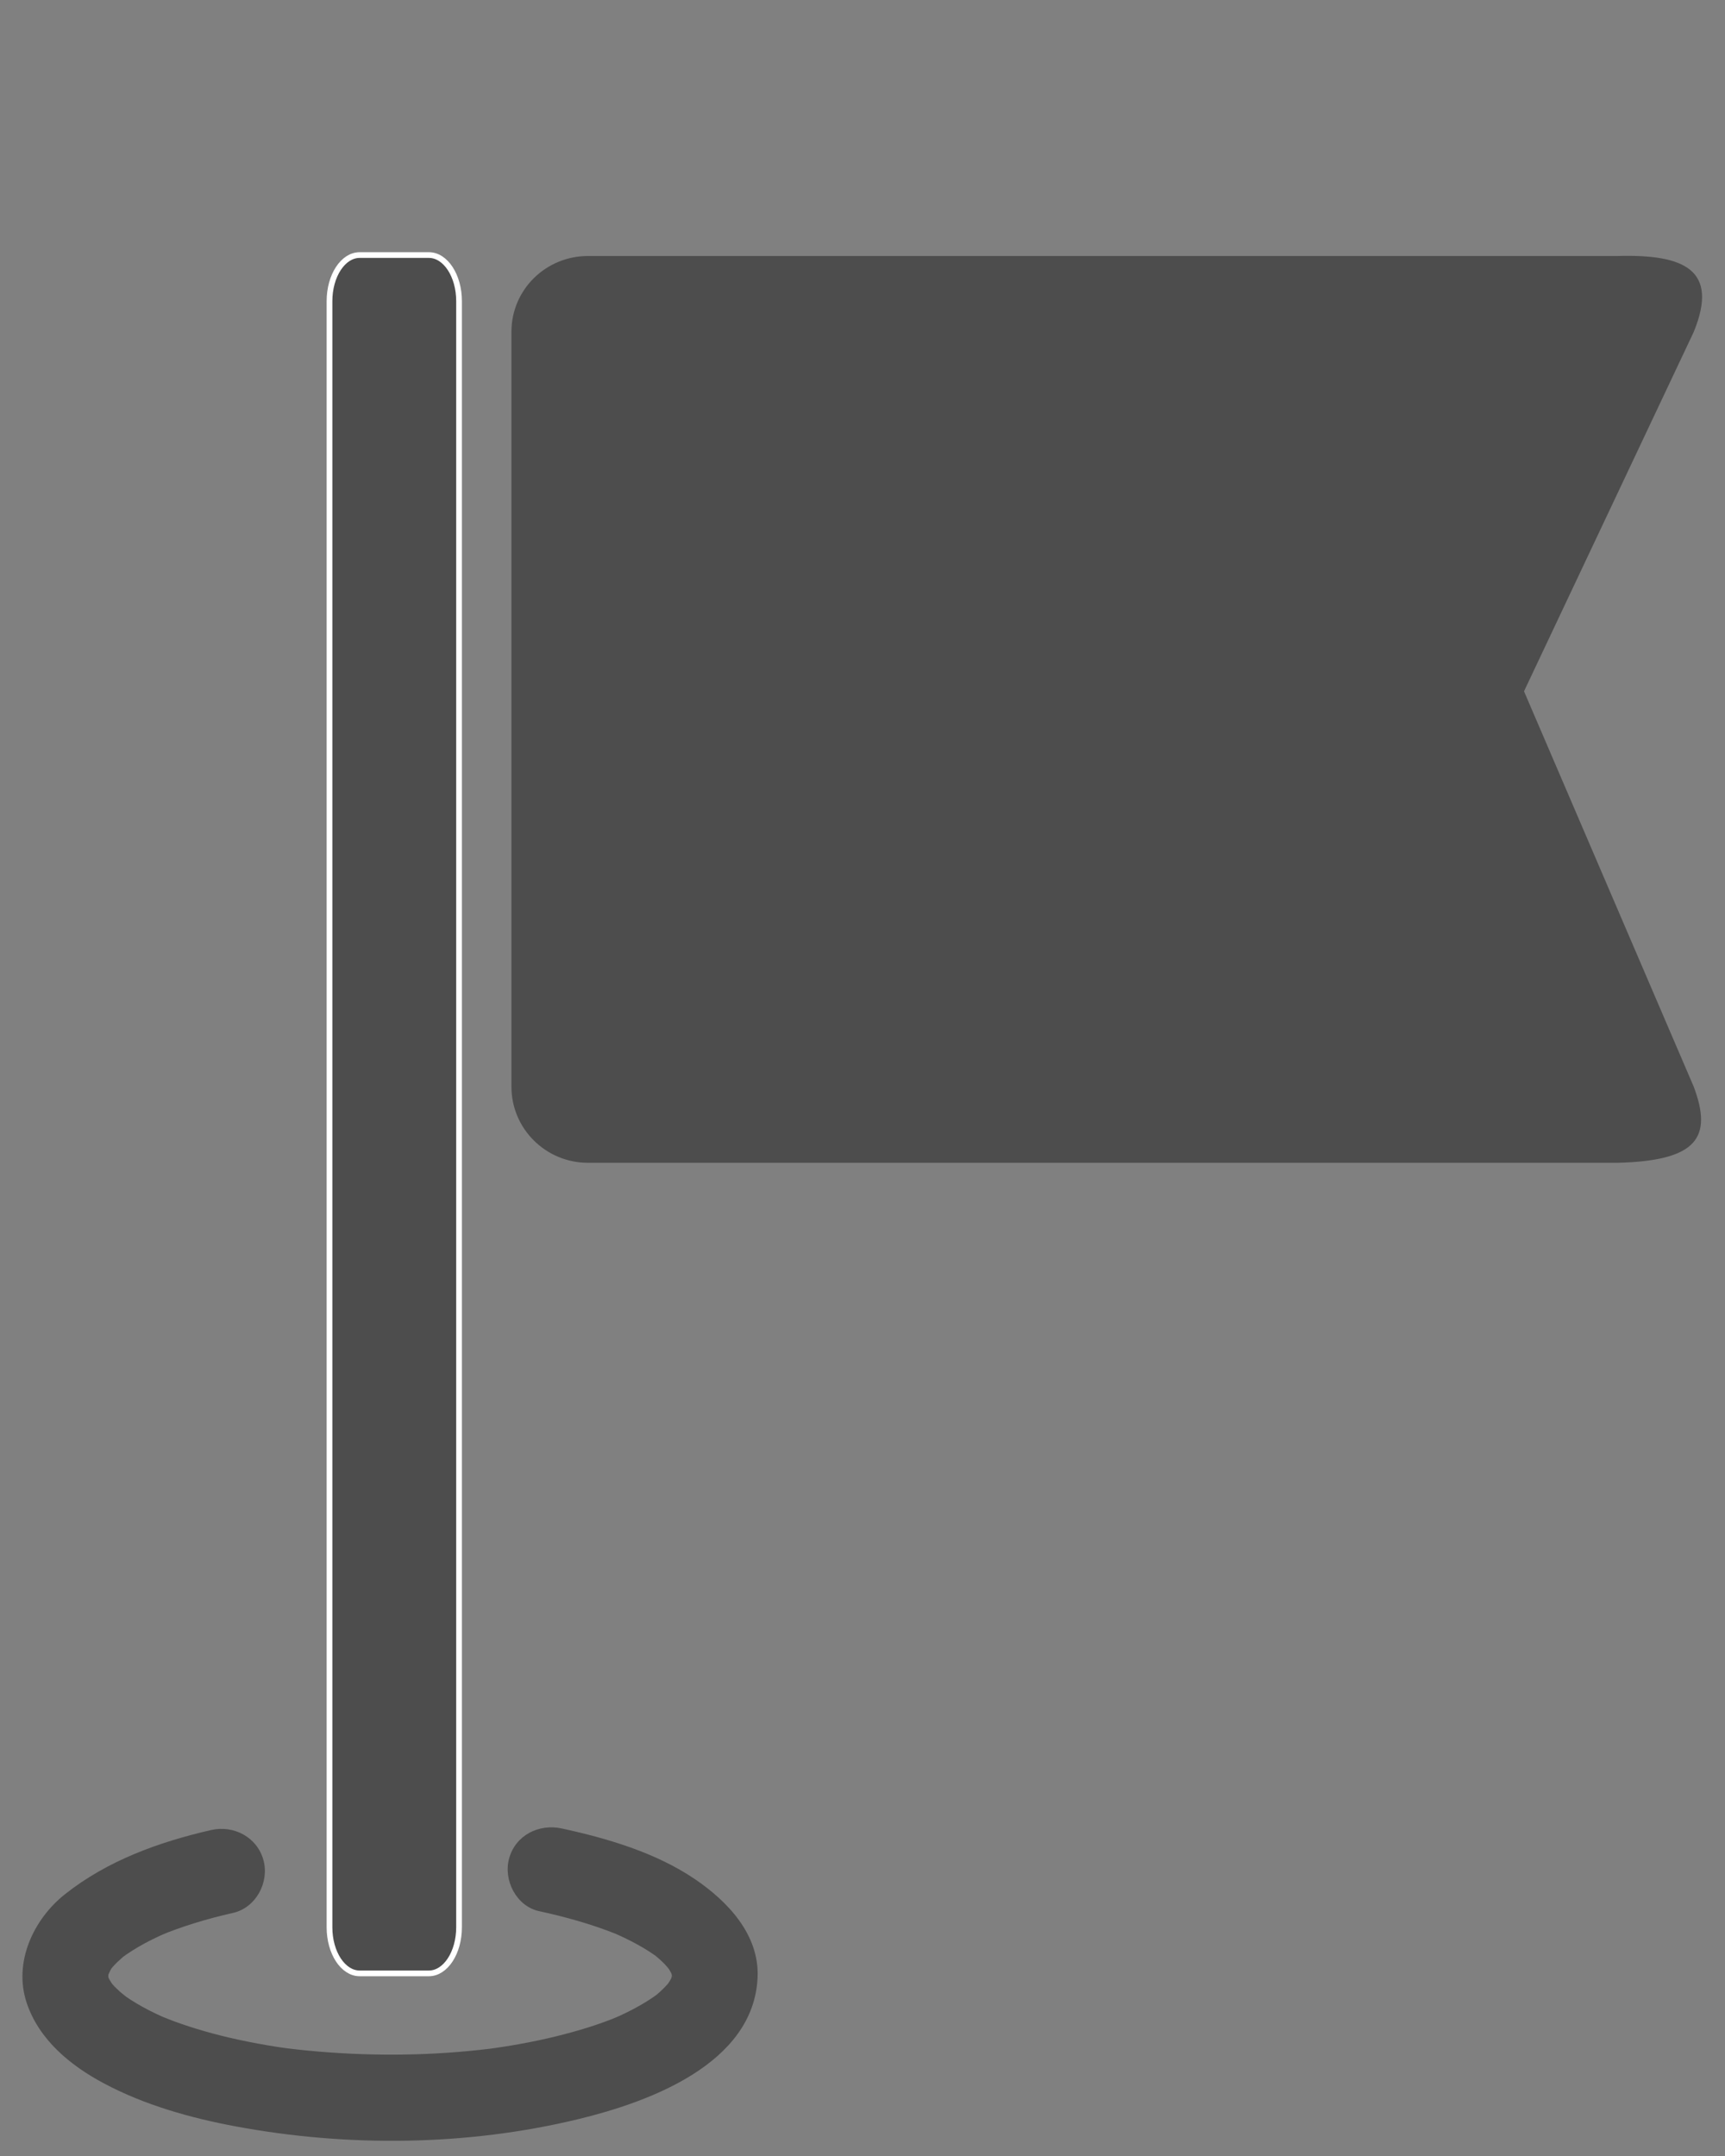 <?xml version="1.0" encoding="UTF-8" standalone="no"?>
<svg
   xmlns:dc="http://purl.org/dc/elements/1.1/"
   xmlns:cc="http://creativecommons.org/ns#"
   xmlns:rdf="http://www.w3.org/1999/02/22-rdf-syntax-ns#"
   xmlns:svg="http://www.w3.org/2000/svg"
   xmlns="http://www.w3.org/2000/svg"
   xmlns:sodipodi="http://sodipodi.sourceforge.net/DTD/sodipodi-0.dtd"
   xmlns:inkscape="http://www.inkscape.org/namespaces/inkscape"
   version="1.1"
   x="0px"
   y="0px"
   viewBox="-16 -6.667 1024 1280"
   enable-background="new -16 -6.667 1024 1024"
   xml:space="preserve"
   id="svg2"
   inkscape:version="0.92.5 (2060ec1f9f, 2020-04-08)"
   sodipodi:docname="10.svg"><rect x="-16" y="-6.667" width="1024" height="1280" fill="#808080" stroke="none"/><defs
     id="defs166" /><sodipodi:namedview
     pagecolor="#ffffff"
     bordercolor="#666666"
     borderopacity="1"
     objecttolerance="10"
     gridtolerance="10"
     guidetolerance="10"
     inkscape:pageopacity="0"
     inkscape:pageshadow="2"
     inkscape:window-width="1680"
     inkscape:window-height="974"
     id="namedview164"
     showgrid="false"
     inkscape:zoom="0.184375"
     inkscape:cx="93.991292"
     inkscape:cy="-21.960271"
     inkscape:window-x="0"
     inkscape:window-y="0"
     inkscape:window-maximized="1"
     inkscape:current-layer="svg2" /><path
     display="none"
     d="M497.434,13.739c-183.13,0-331.583,148.452-331.583,331.572c0,183.121,211.313,514.005,331.583,655.859  c120.004-141.875,331.57-472.738,331.57-655.859C829.004,162.191,680.554,13.739,497.434,13.739z M497.434,531.116  c-103.103,0-186.678-83.574-186.678-186.676c0-103.103,83.575-186.677,186.678-186.677c103.092,0,186.676,83.574,186.676,186.677  C684.109,447.542,600.525,531.116,497.434,531.116z"
     id="path4" /><path
     display="none"
     d="M497.432,32.47c-159.948,0-289.608,129.659-289.608,289.6c0,159.939,184.564,448.937,289.608,572.835  C602.246,770.988,787.03,482.009,787.03,322.069C787.03,162.129,657.372,32.47,497.432,32.47z M497.432,484.354  c-90.05,0-163.046-72.996-163.046-163.046c0-90.051,72.996-163.046,163.046-163.046c90.043,0,163.047,72.995,163.047,163.046  C660.479,411.359,587.475,484.354,497.432,484.354z"
     id="path6" /><g
     display="none"
     id="g8"><g
       display="inline"
       id="g10"><path
         d="M649.73,806.5c12.062,5.599,23.674,12.051,34.5,19.789c1.691,1.21,6.279,4.833-1.251-1.004    c1.171,0.908,2.315,1.852,3.458,2.795c2.218,1.83,4.349,3.764,6.44,5.735c3.942,3.715,7.563,7.757,10.896,12.022    c-1.592-2.046-3.184-4.093-4.775-6.14c4.025,5.303,7.466,10.934,10.137,17.038c-1.033-2.476-2.066-4.951-3.1-7.426    c2.263,5.427,3.822,11.014,4.587,16.846c-0.344-2.66-0.687-5.32-1.029-7.98c0.543,4.902,0.521,9.776-0.103,14.669    c0.355-2.568,0.711-5.137,1.066-7.705c-0.655,4.597-1.812,9.055-3.423,13.408c-2.065,5.582,3.056-7.01,1.259-2.989    c-0.489,1.094-1.027,2.165-1.571,3.233c-1.255,2.464-2.693,4.83-4.203,7.145c-0.689,1.059-1.421,2.089-2.157,3.115    c-2.623,3.656,5.631-7.168,1.708-2.266c-1.875,2.344-3.893,4.571-5.964,6.742c-4.179,4.381-8.761,8.366-13.512,12.111    c2.047-1.592,4.093-3.184,6.14-4.776c-14.735,11.439-31.298,20.221-48.469,27.401c2.475-1.033,4.95-2.066,7.426-3.1    c-30.599,12.62-63.078,20.149-95.842,24.399c2.66-0.343,5.32-0.686,7.98-1.028c-42.949,5.413-86.63,5.22-129.52-0.66    c2.568,0.355,5.136,0.711,7.705,1.066c-17.307-2.438-34.452-5.824-51.333-10.361c-7.594-2.041-15.108-4.37-22.544-6.923    c-3.565-1.224-7.099-2.534-10.617-3.888c-1.72-0.662-3.428-1.352-5.135-2.046c9.909,4.03,1.819,0.747-0.398-0.232    c-12.541-5.54-24.639-12.144-35.882-20.002c-1.249-0.872-2.476-1.775-3.7-2.683c4.596,3.527,5.738,4.396,3.426,2.604    c-0.582-0.456-1.161-0.916-1.736-1.38c-2.527-2.023-4.96-4.16-7.334-6.359c-4.203-3.895-8.082-8.132-11.614-12.642    c1.592,2.047,3.184,4.093,4.776,6.14c-4.141-5.401-7.681-11.178-10.38-17.433c1.033,2.476,2.066,4.95,3.099,7.426    c-2.125-5.108-3.626-10.388-4.408-15.868c0.343,2.66,0.686,5.32,1.029,7.98c-0.673-5.276-0.644-10.536,0.047-15.813    c-0.355,2.568-0.711,5.137-1.066,7.705c0.701-4.636,1.893-9.108,3.54-13.497c1.781-4.744-3.211,7.329-1.086,2.692    c0.505-1.102,1.066-2.177,1.625-3.25c1.147-2.2,2.456-4.313,3.806-6.392c0.693-1.067,1.434-2.103,2.174-3.138    c3.084-4.315-4.834,6.158-1.477,1.981c1.684-2.095,3.494-4.085,5.336-6.041c4.257-4.521,8.961-8.607,13.826-12.458    c-2.046,1.592-4.093,3.185-6.139,4.776c11.652-9.034,24.415-16.392,37.727-22.687c14.796-6.997,18.395-27.923,10.688-41.069    c-8.811-15.03-26.3-17.672-41.069-10.688c-27.002,12.769-51.182,30.238-69.305,54.115c-7.418,9.773-12.923,21.167-16.154,33.004    c-3.619,13.257-3.242,25.795-1.337,39.158c2.803,19.657,14.619,37.631,27.634,52.062c14.061,15.59,32.45,27.853,50.977,37.494    c48.756,25.37,104.177,36.381,158.606,40.105c57.182,3.914,116.596-1.41,171.525-18.154    c44.822-13.663,88.925-35.621,117.182-74.132c11.374-15.503,17.783-35.457,17.59-54.672c-0.28-27.855-14.501-53.077-33.92-72.25    c-16.063-15.859-35.979-28.131-56.363-37.591c-7.478-3.471-14.54-5.201-22.765-2.997c-7.654,2.051-14.256,7.118-18.216,13.978    C631.122,778.731,634.882,799.608,649.73,806.5L649.73,806.5z"
         id="path12" /></g></g><path
     display="none"
     d="M497.428,12.434c-132.386,0-239.827,107.318-239.827,239.703c0,113.041,78.399,207.8,183.399,233.076  v447.771l57.512,69.491L554,932.983v-447.71c105-25.179,183.455-120.006,183.455-233.136  C737.455,119.752,629.813,12.434,497.428,12.434z M496,905.256c0,7.669-6.315,13.888-13.983,13.888c-3.83,0-7.365-1.557-9.885-4.066  c-2.51-2.52-4.132-5.992-4.132-9.821V490.054c9,1.111,18,1.716,28,1.776V905.256z"
     id="path14" /><g
     display="none"
     id="g16"><g
       display="inline"
       id="g18"><path
         fill="#000000"
         d="M553.035,134.043c-8.298-3.375,0.823,0.515,2.906,1.602c2.91,1.518,5.721,3.222,8.479,4.999    c1.455,0.938,2.878,1.926,4.293,2.925c0.577,0.411,1.15,0.827,1.722,1.247c3.413,2.495-4.499-3.492-1.133-0.862    c2.958,2.311,5.794,4.774,8.563,7.305c5.629,5.143,10.812,10.76,15.653,16.644c0.528,0.646,1.052,1.297,1.57,1.952    c-4.342-5.44-1.397-1.787-0.503-0.593c1.282,1.71,2.512,3.458,3.728,5.215c2.483,3.589,4.784,7.301,6.979,11.072    c2.023,3.476,3.877,7.048,5.64,10.662c0.995,2.041,1.922,4.114,2.83,6.194c-3.059-7.006,0.159,0.523,0.755,2.108    c3.334,8.864,5.738,18.058,7.384,27.378c0.165,0.958,0.319,1.917,0.466,2.878c0.812,5.185-0.616-5.398-0.006-0.157    c0.287,2.464,0.476,4.939,0.639,7.415c0.335,5.072,0.33,10.16,0.146,15.237c-0.096,2.608-0.3,5.21-0.529,7.809    c-0.1,1.054-0.209,2.106-0.33,3.158c-0.604,5.502,0.772-4.93-0.068,0.591c-0.833,5.471-2.044,10.877-3.441,16.229    c-3.1,11.871,3.846,24.372,15.765,27.646c11.718,3.219,24.552-3.916,27.646-15.764c11.796-45.173,5.384-92.358-17.417-133.018    c-17.896-31.914-45.767-59.421-79.853-73.283c-11.39-4.633-24.688,4.996-27.646,15.764    C533.729,119.287,541.698,129.433,553.035,134.043L553.035,134.043z"
         id="path20" /></g></g><g
     display="none"
     id="g22"><g
       display="inline"
       id="g24"><path
         d="M813.137,506.873c-0.031,16.244-1.129,32.448-3.313,48.545c0.444-3.21,0.889-6.421,1.333-9.631    c-4.17,29.863-12.101,59.059-23.636,86.919c1.233-2.95,2.466-5.899,3.699-8.849c-11.718,28-26.965,54.374-45.35,78.524    c1.938-2.543,3.875-5.086,5.813-7.628c-18.615,24.267-40.244,46.054-64.372,64.85c2.559-1.99,5.116-3.98,7.675-5.971    c-24.707,19.1-51.793,34.893-80.602,46.949c3.095-1.291,6.188-2.583,9.283-3.874c-28.71,11.888-58.837,19.942-89.643,24    c3.325-0.429,6.65-0.857,9.976-1.286c-31.331,4.002-63.066,3.882-94.365-0.364c3.21,0.444,6.421,0.889,9.631,1.333    c-29.863-4.17-59.059-12.101-86.919-23.636c2.95,1.233,5.899,2.467,8.849,3.699c-28.001-11.718-54.374-26.964-78.525-45.35    c2.542,1.938,5.085,3.875,7.628,5.813c-24.267-18.616-46.055-40.244-64.85-64.372c1.99,2.558,3.98,5.115,5.97,7.674    c-19.1-24.707-34.893-51.792-46.949-80.601c1.292,3.094,2.583,6.188,3.874,9.282c-11.887-28.709-19.943-58.836-24-89.643    c0.429,3.325,0.857,6.65,1.286,9.976c-4.002-31.331-3.882-63.066,0.364-94.365c-0.444,3.21-0.889,6.42-1.333,9.631    c4.17-29.863,12.1-59.059,23.636-86.918c-1.233,2.949-2.466,5.899-3.699,8.849c11.718-28.001,26.964-54.374,45.35-78.525    c-1.938,2.542-3.875,5.085-5.813,7.628c18.616-24.267,40.244-46.055,64.372-64.85c-2.558,1.99-5.116,3.98-7.674,5.97    c24.708-19.1,51.792-34.893,80.602-46.95c-3.094,1.292-6.188,2.583-9.283,3.874c28.709-11.887,58.836-19.943,89.643-24    c-3.325,0.429-6.651,0.857-9.976,1.286c31.331-4.002,63.066-3.882,94.366,0.364c-3.211-0.444-6.421-0.889-9.632-1.333    c29.864,4.17,59.06,12.101,86.919,23.636c-2.949-1.233-5.898-2.466-8.849-3.7c28.001,11.718,54.374,26.965,78.524,45.351    c-2.542-1.938-5.085-3.875-7.628-5.813c24.267,18.616,46.055,40.245,64.85,64.373c-1.99-2.559-3.979-5.116-5.97-7.675    c19.1,24.708,34.893,51.792,46.949,80.602c-1.291-3.094-2.583-6.188-3.874-9.283c11.887,28.709,19.942,58.836,24,89.643    c-0.429-3.326-0.857-6.651-1.286-9.976C812.13,476.256,813.107,491.546,813.137,506.873c0.04,20.429,16.679,37.643,37.238,37.779    c20.296,0.134,37.819-16.808,37.779-37.238c-0.194-98.984-38.218-194.377-105.365-266.935    c-31.405-33.936-69.859-62.473-111.344-82.861c-45.738-22.478-94.539-35.546-145.304-39.627    c-48.341-3.886-98.356,2.055-144.589,16.605c-23.828,7.499-47.14,17.408-69.17,29.175c-21.877,11.686-41.947,25.964-61.316,41.399    c-72.955,58.141-123.64,145.996-137.965,238.1c-8.015,51.535-6.689,103.356,5.122,154.27    c10.601,45.696,30.303,90.152,56.88,128.791c54.794,79.662,137.841,138.174,232.214,160.451    c97.162,22.936,201.36,7.596,287.613-42.714c83.475-48.688,146.184-128.513,175.479-220.371    c11.903-37.32,17.667-77.146,17.744-116.283c0.04-20.43-16.738-37.643-37.238-37.779    C830.559,469.5,813.177,486.443,813.137,506.873z"
         id="path26" /></g></g><path
     display="none"
     d="M281,507.832c0,22.368-18.132,40.501-40.5,40.501h-200C18.132,548.333,0,530.2,0,507.832v-0.998  c0-22.368,18.132-40.501,40.5-40.501h200c22.368,0,40.5,18.133,40.5,40.501V507.832z"
     id="path28" /><path
     display="none"
     d="M995,507.832c0,22.368-18.133,40.501-40.5,40.501h-200c-22.367,0-40.5-18.133-40.5-40.501v-0.998  c0-22.368,18.133-40.501,40.5-40.501h200c22.367,0,40.5,18.133,40.5,40.501V507.832z"
     id="path30" /><path
     display="none"
     d="M538,964.832c0,22.368-18.132,40.501-40.499,40.501h-1.002c-22.367,0-40.499-18.133-40.499-40.501V764.834  c0-22.368,18.132-40.501,40.499-40.501h1.002c22.367,0,40.499,18.133,40.499,40.501V964.832z"
     id="path32" /><path
     display="none"
     d="M538,250.833c0,22.367-18.132,40.5-40.499,40.5h-1.002c-22.367,0-40.499-18.132-40.499-40.5V50.833  c0-22.367,18.132-40.5,40.499-40.5h1.002c22.367,0,40.499,18.132,40.499,40.5V250.833z"
     id="path34" /><g
     display="none"
     id="g36"><g
       display="inline"
       id="g38"><path
         d="M591.637,506.983c-0.017,2.792-0.115,5.574-0.296,8.36c-0.115,1.766-1.356,11.038-0.276,3.772    c-0.859,5.78-2.256,11.47-3.979,17.05c-0.784,2.542-1.7,5.041-2.659,7.522c-1.739,4.503,2.113-4.841,0.173-0.431    c-0.531,1.207-1.104,2.396-1.675,3.584c-2.466,5.122-5.393,10.012-8.579,14.714c-0.733,1.082-1.502,2.138-2.271,3.194    c3.932-5.401,1.196-1.567,0.3-0.445c-1.627,2.037-3.355,3.991-5.114,5.915c-3.813,4.168-7.99,7.989-12.361,11.561    c-3.717,3.037,4.323-3.263,0.473-0.394c-1.048,0.78-2.121,1.525-3.194,2.271c-2.15,1.492-4.375,2.875-6.62,4.219    c-2.254,1.35-4.575,2.583-6.915,3.775c-1.174,0.599-2.367,1.156-3.561,1.715c-0.8,0.368-1.604,0.727-2.411,1.076    c3.543-1.455,4.177-1.726,1.899-0.809c-4.962,1.982-10.087,3.53-15.271,4.806c-2.629,0.647-5.289,1.154-7.956,1.615    c-1.466,0.253-6.402,0.87,0.576,0c-1.823,0.228-3.654,0.379-5.486,0.521c-5.563,0.428-11.157,0.362-16.721,0    c-1.765-0.115-11.038-1.356-3.772-0.276c-3.127-0.465-6.224-1.112-9.301-1.831c-5.203-1.216-10.292-2.883-15.272-4.807    c-4.503-1.739,4.84,2.113,0.43,0.173c-1.207-0.53-2.396-1.103-3.583-1.675c-2.762-1.33-5.447-2.815-8.094-4.359    c-2.261-1.319-4.454-2.752-6.621-4.22c-1.082-0.732-2.138-1.502-3.194-2.271c5.401,3.932,1.567,1.196,0.445,0.301    c-4.414-3.525-8.506-7.439-12.362-11.562c-1.781-1.904-3.465-3.896-5.114-5.915c-3.037-3.717,3.263,4.323,0.394,0.473    c-0.781-1.047-1.526-2.12-2.271-3.193c-3.242-4.67-6.057-9.625-8.579-14.715c-0.585-1.182-1.13-2.383-1.675-3.583    c-2.023-4.459,2.097,5.245,0.277,0.69c-0.987-2.471-1.845-4.99-2.659-7.522c-1.788-5.563-3.052-11.284-3.979-17.05    c-0.794-4.939,0.625,5.547,0.063,0.557c-0.154-1.371-0.26-2.746-0.366-4.122c-0.214-2.781-0.28-5.571-0.296-8.36    c-0.016-2.79,0.115-5.578,0.296-8.361c0.09-1.376,0.228-2.75,0.366-4.122c0.097-0.909,0.205-1.817,0.323-2.724    c-0.5,3.52-0.566,4.097-0.198,1.729c0.855-5.321,2.174-10.56,3.763-15.706c0.785-2.542,1.701-5.042,2.659-7.522    c1.739-4.503-2.113,4.84-0.172,0.43c0.708-1.608,1.479-3.188,2.259-4.763c2.329-4.7,5.054-9.195,7.995-13.535    c0.733-1.082,1.502-2.138,2.271-3.194c-3.932,5.401-1.196,1.567-0.3,0.445c1.898-2.377,3.927-4.646,6.004-6.867    c3.562-3.808,7.437-7.313,11.472-10.61c3.717-3.037-4.323,3.264-0.473,0.395c1.047-0.781,2.121-1.526,3.194-2.271    c2.51-1.742,5.115-3.342,7.753-4.88c2.271-1.324,4.607-2.532,6.962-3.699c1.182-0.585,2.383-1.13,3.583-1.675    c4.459-2.022-5.246,2.098-0.691,0.278c5.379-2.149,10.948-3.796,16.584-5.113c2.641-0.617,5.312-1.094,7.989-1.524    c4.939-0.794-5.547,0.625-0.557,0.063c1.371-0.154,2.747-0.26,4.122-0.366c6.023-0.464,12.082-0.357,18.1,0.106    c1.372,0.106,2.74,0.26,4.107,0.414c2.385,0.302,1.813,0.221-1.714-0.245c0.896,0.139,1.791,0.288,2.684,0.448    c3.546,0.612,7.048,1.452,10.519,2.392c3.433,0.93,6.803,2.078,10.133,3.32c0.826,0.313,1.648,0.637,2.468,0.969    c-3.269-1.384-3.822-1.605-1.661-0.665c1.609,0.708,3.188,1.479,4.764,2.26c5.871,2.909,11.435,6.412,16.729,10.265    c-5.705-4.153-0.615-0.439,0.564,0.525c1.347,1.1,2.648,2.251,3.943,3.41c2.591,2.317,5.036,4.79,7.409,7.327    c2.078,2.222,4.03,4.558,5.928,6.934c-4.502-5.637-0.582-0.637,0.317,0.629c1.011,1.421,1.964,2.881,2.909,4.346    c1.897,2.939,3.61,5.994,5.233,9.091c0.815,1.556,1.568,3.143,2.312,4.733c0.368,0.799,0.728,1.603,1.077,2.411    c-1.456-3.544-1.726-4.177-0.809-1.9c2.483,6.216,4.312,12.679,5.681,19.226c0.371,1.773,0.669,3.56,0.957,5.348    c0.353,2.438,0.28,1.798-0.217-1.921c0.108,0.91,0.205,1.822,0.292,2.734C591.484,499.562,591.614,503.274,591.637,506.983    c0.072,12.257,9.971,22.585,22.343,22.667c12.141,0.081,22.739-10.084,22.667-22.343c-0.302-51.063-28.786-99.171-74.188-122.967    c-45.437-23.814-103.104-20.603-144.796,9.744c-20.066,14.605-36.679,33.922-46.463,56.873    c-10.972,25.736-13.989,52.294-9.882,79.923c7.489,50.376,45.923,91.627,93.157,108.021c40.72,14.133,88.931,6.6,123.685-18.696    c36.228-26.369,58.223-67.893,58.488-112.896c0.072-12.258-10.079-22.586-22.343-22.667    C602.053,484.559,591.709,494.726,591.637,506.983z"
         id="path40" /></g></g><path
     display="none"
     d="M497.25,31.113c-157.804,0-285.726,127.922-285.726,285.718S393.613,759.747,497.25,881.986  c103.409-122.254,285.715-407.36,285.715-565.155S655.046,31.113,497.25,31.113z M497.25,476.94  c-88.844,0-160.861-72.016-160.861-160.861c0-88.844,72.017-160.86,160.861-160.86c88.836,0,160.858,72.016,160.858,160.86  C658.108,404.924,586.086,476.94,497.25,476.94z"
     id="path42" /><g
     display="none"
     id="g44"><g
       display="inline"
       id="g46"><path
         d="M680.052,751.166c11.013,0,22.503-0.982,33.449,0.412c-2.568-0.355-5.137-0.711-7.705-1.066    c1.789,0.298,3.521,0.688,5.264,1.195c2.838,0.989,1.673,0.46-3.493-1.589c1.141,0.491,2.216,1.121,3.285,1.748    c6.035,3.538-4.79-4.116-1.268-0.973c1.518,1.354,2.825,2.927,4.074,4.524c-1.592-2.047-3.184-4.093-4.775-6.14    c2.255,3.087,4.05,6.369,5.556,9.88c-1.033-2.476-2.065-4.951-3.099-7.427c2.127,5.307,3.434,10.9,4.952,16.402    c3.01,10.904,6.02,21.81,9.029,32.715c8.497,30.788,16.994,61.576,25.491,92.364c4.668,16.914,9.336,33.827,14.003,50.74    c2.175,7.879,5.166,15.979,6.31,24.107c-0.343-2.66-0.686-5.321-1.029-7.981c0.213,1.978,0.238,3.904-0.012,5.879    c0.355-2.568,0.711-5.137,1.066-7.705c-0.134,0.774-0.298,1.522-0.505,2.281c-1.083,3.979,3.657-7.938,1.799-4.266    c-1.098,2.167-4.131,5.241,2.912-3.556c-0.681,0.851-1.507,1.574-2.335,2.275c2.047-1.592,4.094-3.184,6.14-4.776    c-2.019,1.562-4.195,2.729-6.545,3.712c2.476-1.032,4.95-2.065,7.426-3.099c-4.311,1.653-8.778,2.574-13.342,3.206    c2.66-0.344,5.32-0.687,7.981-1.029c-9.887,1.199-19.886,0.784-29.824,0.784c-19.449,0-38.899,0-58.349,0    c-60.507,0-121.014,0-181.521,0c-61.748,0-123.496,0-185.243,0c-29.905,0-59.81,0-89.714,0c-3.315,0-6.597-0.169-9.89-0.557    c2.568,0.355,5.137,0.711,7.705,1.066c-1.869-0.269-3.708-0.601-5.548-1.02c-2.726-0.619-9.942-3.843,0.089,0.572    c-1.638-0.722-3.162-1.666-4.63-2.682c8.556,5.924,3.95,3.118,1.941,0.733c1.592,2.046,3.184,4.093,4.776,6.14    c-1.088-1.423-1.965-2.896-2.683-4.537c1.033,2.476,2.066,4.951,3.099,7.426c-0.517-1.359-0.887-2.711-1.138-4.145    c0.343,2.66,0.686,5.32,1.029,7.98c-0.267-2.083-0.241-4.101,0.032-6.182c-0.355,2.568-0.711,5.137-1.066,7.705    c0.849-4.951,2.536-9.829,3.87-14.66c3.04-11.016,6.08-22.031,9.121-33.048c8.507-30.824,17.014-61.647,25.521-92.472    c4.996-18.104,9.993-36.208,14.989-54.312c1.223-4.431,2.445-8.86,3.667-13.29c1.573-5.7-3.546,7.779-1.409,2.863    c1.55-3.566,3.363-7.004,5.461-10.277c3.782-5.902-4.112,4.931-1.046,1.361c1.249-1.455,2.679-2.732,4.161-3.941    c-2.046,1.592-4.093,3.185-6.14,4.776c2.185-1.644,4.466-2.952,6.988-4.008c-2.476,1.033-4.951,2.065-7.426,3.099    c2.385-0.884,4.778-1.479,7.291-1.873c-2.66,0.343-5.321,0.687-7.981,1.029c11.692-1.396,23.925-0.37,35.681-0.37    c16.343,0,30.114-13.367,30.223-29.791c0.108-16.261-13.446-30.223-29.791-30.223c-11.757,0-23.989-1.025-35.681,0.37    c-9.79,1.168-18.159,3.046-26.872,8.065c-8.658,4.987-14.098,11.754-19.987,19.518c-4.745,6.255-9.037,15.165-11.088,22.599    c-5.156,18.684-10.313,37.367-15.469,56.051c-13.73,49.75-27.46,99.5-41.19,149.25c-2.502,9.066-2.552,17.856-0.505,27    c3.939,17.6,18.562,28.909,34.387,35.229c9.953,3.975,21.034,4.566,31.674,4.566c12.316,0,24.632,0,36.948,0    c53.684,0,107.367,0,161.051,0c64.849,0,129.698,0,194.547,0c42.932,0,85.862,0,128.794,0c22.48,0,47.242-1.195,63.954-18.287    c13.453-13.759,14.754-32.764,9.885-50.406c-2.173-7.874-4.346-15.748-6.519-23.621C805.5,865.843,790.144,810.2,774.787,754.559    c-1.08-3.913-2.16-7.825-3.239-11.737c-3.355-12.157-9.182-22.369-17.226-31.967c-18.548-22.134-48.028-19.702-73.839-19.702    c-16.343,0-30.113,13.367-30.223,29.791C650.153,737.204,663.707,751.166,680.052,751.166L680.052,751.166z"
         id="path48" /></g></g><path
     display="none"
     d="M627.346,393.362c0,72.16-58.5,130.66-130.649,130.66c-72.16,0-130.649-58.5-130.649-130.66  s58.49-130.65,130.649-130.65C568.846,262.712,627.346,321.202,627.346,393.362z"
     id="path50" /><path
     display="none"
     d="M497.004,11.442c-273.938,0-496.012,222.075-496.012,496.012c0,273.948,222.074,496.012,496.012,496.012  s496.012-222.063,496.012-496.012C993.016,233.517,770.941,11.442,497.004,11.442z M496.696,853.007  c-84.173-99.282-232.074-330.87-232.074-459.03c0-128.17,103.905-232.064,232.074-232.064c128.16,0,232.064,103.894,232.064,232.064  C728.761,522.137,580.691,753.705,496.696,853.007z"
     id="path52" /><g
     display="none"
     id="g54"><g
       display="inline"
       id="g56"><path
         d="M466.762,523.734c-27.496-15.265-54.992-30.529-82.488-45.793c-55.711-30.928-111.423-61.856-167.134-92.784    c-43.763-24.294-87.525-48.589-131.288-72.884c-5.163-2.866-10.326-5.732-15.49-8.599c-3.015,22.899-6.029,45.799-9.044,68.698    c16.464-5.081,32.927-10.162,49.391-15.243c42.459-13.103,84.917-26.207,127.376-39.31    c58.056-17.917,116.111-35.833,174.167-53.75c63.255-19.521,126.509-39.043,189.764-58.564    c58.056-17.917,116.111-35.833,174.168-53.75c42.458-13.104,84.917-26.207,127.376-39.31    c16.463-5.081,32.927-10.162,49.391-15.243c19.526-6.026,31.957-25.622,26.517-45.928c-5.141-19.185-26.385-32.548-45.929-26.517    c-16.463,5.081-32.927,10.162-49.391,15.243c-42.458,13.103-84.917,26.207-127.376,39.31    c-58.056,17.917-116.111,35.833-174.167,53.75c-63.255,19.521-126.51,39.043-189.764,58.564    c-58.056,17.917-116.112,35.833-174.167,53.75c-42.458,13.104-84.917,26.207-127.376,39.31    c-16.464,5.081-32.927,10.162-49.391,15.243c-12.777,3.943-22.868,13.208-26.47,26.321c-4.409,16.048,2.738,34.224,17.425,42.377    c27.496,15.264,54.992,30.528,82.488,45.792c55.711,30.928,111.423,61.856,167.134,92.784    c43.763,24.295,87.525,48.589,131.288,72.884c5.164,2.866,10.327,5.732,15.49,8.599c17.861,9.916,40.881,4.191,51.226-13.726    C490.575,557.488,484.629,533.653,466.762,523.734L466.762,523.734z"
         id="path58" /></g></g><g
     display="none"
     id="g60"><polyline
       display="inline"
       points="447.9,557.529 667.958,953.929 943.13,62.299  "
       id="polyline62" /><g
       display="inline"
       id="g64"><path
         d="M415.552,576.518c15.264,27.496,30.528,54.992,45.792,82.487c30.928,55.712,61.855,111.423,92.783,167.135    c24.295,43.763,48.59,87.525,72.884,131.287c2.866,5.164,5.732,10.327,8.599,15.49c6.3,11.348,19.246,18.436,32.078,18.521    c17.23,0.114,31.468-11.478,36.446-27.607c5.081-16.464,10.161-32.927,15.242-49.391c13.104-42.458,26.207-84.917,39.311-127.376    c17.917-58.055,35.834-116.11,53.751-174.166c19.521-63.255,39.043-126.51,58.564-189.764    c17.917-58.056,35.833-116.111,53.75-174.167c13.104-42.459,26.207-84.917,39.311-127.376    c5.081-16.463,10.162-32.927,15.243-49.391c6.032-19.548-7.054-40.797-26.274-46.077c-20.187-5.546-40.061,6.78-46.077,26.274    c-5.081,16.463-10.161,32.927-15.242,49.391c-13.104,42.458-26.207,84.917-39.311,127.375    c-17.917,58.056-35.834,116.111-53.751,174.167c-19.521,63.254-39.043,126.509-58.564,189.764    c-17.917,58.055-35.833,116.11-53.75,174.166c-13.104,42.459-26.207,84.917-39.311,127.376    c-5.081,16.464-10.162,32.927-15.243,49.391c22.842-3.029,45.683-6.058,68.524-9.087c-15.265-27.496-30.528-54.992-45.793-82.487    c-30.928-55.712-61.855-111.423-92.783-167.135c-24.295-43.763-48.589-87.524-72.883-131.287    c-2.866-5.164-5.733-10.327-8.599-15.49c-9.918-17.866-34.027-23.507-51.336-13.36    C410.979,535.693,405.638,558.659,415.552,576.518L415.552,576.518z"
         id="path66" /></g></g><g
     display="none"
     id="g68"><g
       display="inline"
       id="g70"><path
         d="M145.015,571.629c19.096,43.223,38.192,86.444,57.288,129.667c0.339,0.768,0.678,1.535,1.018,2.303    c-1.033-2.476-2.066-4.95-3.1-7.426c2.438,9.162,6.486,18.056,10.531,26.574c7.647,16.105,18.517,31.226,31.297,43.626    c17.333,16.818,39.897,29.159,63.775,33.283c20.649,3.566,39.999,2.77,60.585-0.93c9.887-1.777,19.655-4.169,29.627-5.458    c-2.66,0.343-5.32,0.686-7.98,1.029c8.631-1.063,17.269-1.184,25.9-0.046c-2.568-0.355-5.137-0.711-7.705-1.066    c8.829,1.256,17.355,3.73,25.639,7.004c4.799,1.896-7.307-3.128-2.484-1.026c1.192,0.521,2.371,1.07,3.549,1.619    c2.494,1.162,4.945,2.416,7.381,3.694c5.967,3.128,11.736,6.626,17.403,10.263c6.147,3.945,12.107,8.178,17.981,12.517    c1.809,1.336,3.6,2.696,5.393,4.053c0.796,0.603,1.59,1.206,2.384,1.81c-8.853-6.729-3.957-3.017-1.971-1.496    c7.699,5.896,15.346,11.859,22.975,17.845c30.164,23.664,60.029,47.712,89.806,71.861c3.941,3.196,7.882,6.395,11.815,9.601    c6.289,5.126,12.5,8.621,20.887,8.677c8.03,0.054,15.904-3.19,21.546-8.904c10.658-10.793,12.474-32.079-0.228-42.433    c-20.71-16.881-41.515-33.647-62.379-50.337c-16.511-13.207-33.069-26.354-49.754-39.341    c-19.589-15.247-39.111-30.923-60.717-43.259c-23.123-13.203-49.29-22.535-76.215-21.902c-19.563,0.459-38.331,6.227-57.6,8.798    c2.661-0.344,5.321-0.687,7.981-1.029c-10.802,1.379-21.619,1.451-32.42,0.007c2.568,0.355,5.136,0.711,7.705,1.066    c-6.73-0.962-13.294-2.499-19.713-4.748c-2.28-0.8-8.458-3.513,1.319,0.675c-1.485-0.636-2.939-1.34-4.388-2.053    c-2.82-1.389-5.539-2.975-8.203-4.64c-1.299-0.813-2.563-1.681-3.822-2.555c-5.595-3.886,5.305,4.19,1.58,1.271    c-2.313-1.812-4.515-3.762-6.664-5.764c-4.338-4.043-8.277-8.503-11.932-13.167c1.592,2.047,3.184,4.094,4.776,6.14    c-7.558-9.805-13.711-20.605-18.478-32.024c1.033,2.476,2.066,4.951,3.1,7.426c-2.816-6.832-4.867-13.824-7.86-20.599    c-3.599-8.146-7.198-16.292-10.797-24.438c-12.477-28.239-24.953-56.479-37.429-84.718c-3.215-7.276-6.43-14.554-9.645-21.83    c-2.972-6.728-11.172-11.886-17.957-13.75c-7.743-2.127-16.184-0.999-23.112,3.062c-6.709,3.934-11.691,10.463-13.75,17.958    C139.632,556.968,141.607,563.916,145.015,571.629L145.015,571.629z"
         id="path72" /></g></g><path
     display="none"
     d="M152.709,73.919c-81.041,0-146.737,65.695-146.737,146.732c0,81.038,93.514,227.464,146.737,290.239  c53.106-62.783,146.73-209.202,146.73-290.239C299.44,139.614,233.747,73.919,152.709,73.919z M152.709,302.877  c-45.626,0-82.612-36.985-82.612-82.611c0-45.626,36.985-82.611,82.612-82.611c45.623,0,82.611,36.985,82.611,82.611  C235.32,265.892,198.332,302.877,152.709,302.877z"
     id="path74" /><path
     display="none"
     d="M709.921,110.236c-154.071,0-278.969,124.897-278.969,278.96c0,154.064,177.782,432.447,278.969,551.792  c100.965-119.362,278.961-397.728,278.961-551.792C988.882,235.134,863.986,110.236,709.921,110.236z M709.921,545.52  c-86.744,0-157.057-70.313-157.057-157.056c0-86.742,70.313-157.057,157.057-157.057c86.734,0,157.056,70.314,157.056,157.057  C866.977,475.207,796.655,545.52,709.921,545.52z"
     id="path76" /><g
     id="g4296"
     transform="matrix(1.131,0,0,1.131,-53.955,117.799)"><g
       id="g78"><path
         id="path80"
         d="m 922.516,460.332 c 10.1,26.809 1.752,39.001 -40.074,40.001 H 342.192 C 320.059,500.333 302,482.54 302,460.407 V 64.109 c 0,-22.133 18.059,-39.776 40.192,-39.776 h 540.25 c 35.146,-1 53.515,7.199 40.074,39.925 l -89.055,188.576 z"
         inkscape:connector-curvature="0"
         style="fill:#4d4d4d" /></g><path
       id="path82"
       d="m 274.5,901.619 c 0,13.373 -7.094,24.214 -15.844,24.214 h -36.312 c -8.75,0 -15.844,-10.841 -15.844,-24.214 V 48.047 c 0,-13.373 7.094,-24.214 15.844,-24.214 h 36.312 c 8.75,0 15.844,10.841 15.844,24.214 z"
       stroke-miterlimit="10"
       inkscape:connector-curvature="0"
       style="fill:#4d4d4d;stroke:#ffffff;stroke-width:3;stroke-miterlimit:10" /><g
       id="g84"><g
         id="g86"><path
           id="path88"
           d="m 316.521,893.166 c 13.691,2.965 27.184,6.744 40.22,11.901 4.905,1.941 -4.583,-1.987 0.16,0.078 1.313,0.572 2.611,1.18 3.908,1.788 2.475,1.16 4.898,2.425 7.298,3.732 2.243,1.223 4.425,2.555 6.576,3.932 1.02,0.652 2.013,1.344 3.006,2.036 3.266,2.276 -4.554,-3.696 0,0.003 1.667,1.354 3.233,2.823 4.75,4.341 1.503,1.505 5.924,7.431 0.891,0.653 1.09,1.467 2.021,3.042 2.877,4.655 0.881,1.66 2.043,5.157 -0.917,-2.397 0.411,1.048 0.709,2.135 0.986,3.224 0.461,1.809 0.755,5.475 -0.217,-2.716 0.098,0.823 0.112,1.653 0.126,2.48 0.012,0.699 -0.04,1.399 -0.09,2.096 -0.242,3.39 1.027,-6.356 0.404,-3.011 -0.26,1.397 -0.694,2.756 -1.173,4.091 -1.159,3.227 2.549,-5.753 1.061,-2.627 -0.432,0.909 -0.939,1.78 -1.452,2.645 -0.398,0.67 -0.838,1.313 -1.278,1.956 -2.024,2.962 3.821,-4.846 1.538,-2.007 -1.067,1.326 -2.243,2.563 -3.44,3.771 -1.279,1.291 -2.65,2.488 -4.038,3.66 -3.021,2.548 4.796,-3.636 1.591,-1.207 -1.064,0.806 -2.162,1.565 -3.263,2.319 -3.583,2.454 -7.374,4.598 -11.221,6.604 -2.094,1.092 -4.23,2.102 -6.376,3.088 -1.115,0.513 -2.243,0.999 -3.37,1.486 7.111,-3.073 1.259,-0.547 -0.306,0.064 -10.972,4.284 -22.357,7.48 -33.824,10.13 -6.143,1.419 -12.338,2.604 -18.551,3.668 -3.245,0.557 -6.501,1.046 -9.76,1.515 -1.131,0.162 -6.862,0.893 -0.686,0.113 -2.262,0.285 -4.529,0.537 -6.795,0.783 -29.862,3.25 -60.146,3.225 -90.036,0.353 -3.418,-0.328 -6.829,-0.721 -10.237,-1.136 -1.033,-0.126 -6.771,-0.905 -0.892,-0.086 -1.642,-0.229 -3.28,-0.479 -4.918,-0.729 -6.837,-1.045 -13.636,-2.328 -20.396,-3.784 -11.665,-2.513 -23.181,-5.758 -34.382,-9.874 -1.667,-0.612 -10.015,-4.063 -3.005,-1.094 -2.232,-0.945 -4.433,-1.964 -6.619,-3.011 -4.347,-2.084 -8.561,-4.438 -12.625,-7.029 -1.706,-1.088 -3.359,-2.257 -4.986,-3.458 6.636,4.899 0.956,0.624 -0.529,-0.702 -1.312,-1.172 -2.545,-2.428 -3.742,-3.717 -0.57,-0.613 -1.107,-1.256 -1.644,-1.898 5.196,6.222 2.3,3.013 1.188,1.385 -0.859,-1.258 -1.6,-2.592 -2.286,-3.95 -2.184,-4.324 2.208,6.537 0.493,0.852 -0.204,-0.676 -0.353,-1.366 -0.501,-2.056 -0.729,-3.39 0.721,6.664 0.376,3.218 -0.237,-2.359 0.784,-8.921 -0.526,-0.527 0.265,-1.698 0.788,-3.347 1.376,-4.956 -2.802,7.668 -0.583,1.656 0.631,-0.32 0.499,-0.813 1.06,-1.586 1.618,-2.357 -4.296,5.942 -2.112,2.799 -0.973,1.49 1.641,-1.884 3.478,-3.59 5.354,-5.234 1.183,-1.037 4.636,-3.651 -1.022,0.693 0.955,-0.733 1.943,-1.423 2.929,-2.113 2.086,-1.462 4.263,-2.791 6.456,-4.085 4.868,-2.873 9.99,-5.302 15.172,-7.547 -6.142,2.66 -1.129,0.498 0.115,0.01 1.477,-0.58 2.967,-1.123 4.457,-1.666 3.102,-1.132 6.243,-2.153 9.392,-3.145 6.767,-2.129 13.645,-3.892 20.555,-5.481 11.959,-2.752 18.999,-16.029 15.91,-27.557 -3.26,-12.166 -15.608,-18.66 -27.557,-15.91 -27.483,6.325 -54.397,16.039 -76.658,33.693 -16.648,13.202 -27.087,35.832 -20.141,56.856 6.437,19.482 22.954,33.027 40.527,42.392 21.557,11.487 45.653,18.234 69.556,22.671 58.729,10.902 121.278,10.208 179.429,-3.846 36.862,-8.909 92.217,-28.97 94.17,-74.456 0.964,-22.461 -15.747,-39.932 -32.979,-51.602 -20.474,-13.865 -45.875,-21.363 -69.803,-26.544 -11.988,-2.596 -24.27,3.476 -27.646,15.765 -3.115,11.338 3.787,25.052 15.764,27.645 z"
           inkscape:connector-curvature="0"
           style="fill:#4d4d4d" /></g></g></g><path
     display="none"
     stroke="#000000"
     stroke-width="3"
     stroke-miterlimit="10"
     d="M887.838,763.902  c-164.5,164.499-449.62,146.742-636.424-40.063C64.601,537.028,46.845,251.91,211.344,87.411l21.313,21.312  c-44.785,63.211,50.712,244.466,220.061,413.813c169.341,169.34,350.595,264.836,413.805,220.052L887.838,763.902z"
     id="path90" /><g
     display="none"
     id="g92"><g
       display="inline"
       id="g94"><path
         d="M739.75,436.833c2.497,3.091,4.981,6.192,7.453,9.303c1.226,1.542,2.443,3.091,3.661,4.64    c0.39,0.495,4.398,5.652,1.229,1.567c5.107,6.584,10.127,13.236,15.086,19.932c9.142,12.341,17.99,24.899,26.562,37.642    c15.493,23.034,29.938,46.801,42.844,71.383c5.688,10.836,11.012,21.864,15.938,33.067c0.732,1.666,4.438,10.532,1.449,3.31    c1.025,2.478,2.014,4.97,2.989,7.467c2.025,5.188,3.911,10.429,5.688,15.705c3.118,9.257,5.762,18.676,7.828,28.223    c0.899,4.153,1.641,8.339,2.263,12.542c0.256,1.728,0.729,5.892-0.237-1.959c0.121,0.987,0.225,1.978,0.327,2.968    c0.233,2.244,0.394,4.495,0.52,6.747c0.204,3.654,0.216,7.316,0.082,10.974c-0.063,1.734-0.192,3.466-0.347,5.194    c-0.075,0.843-0.173,1.683-0.271,2.523c-0.419,3.585,1.029-6.662,0.202-1.688c-0.52,3.122-1.271,6.201-2.188,9.229    c-0.439,1.451-0.955,2.878-1.497,4.293c-1.247,3.254,2.472-5.74,1.07-2.569c-0.395,0.894-0.829,1.769-1.271,2.64    c-1.297,2.565-2.847,4.995-4.548,7.311c5.195-7.069,1.758-2.34,0.319-0.747c-1.032,1.144-2.143,2.216-3.278,3.255    c-1.596,1.459-6.006,4.732,1.252-0.813c-0.992,0.758-2.025,1.459-3.07,2.142c-2.305,1.504-4.753,2.777-7.257,3.911    c-3.058,1.384,6.301-2.571,3.173-1.319c-0.61,0.244-1.229,0.469-1.846,0.693c-1.258,0.457-2.536,0.854-3.818,1.231    c-2.895,0.853-5.855,1.47-8.831,1.964c-5.936,0.985,5.796-0.625,0.922-0.108c-1.499,0.159-3.003,0.264-4.507,0.352    c-3.422,0.201-6.854,0.193-10.279,0.082c-3.371-0.109-6.735-0.385-10.088-0.739c-0.871-0.092-1.74-0.198-2.609-0.305    c-3.791-0.465,6.056,0.868,2.246,0.318c-2.114-0.306-4.221-0.666-6.323-1.046c-8.104-1.464-16.102-3.491-24-5.811    c-8.812-2.586-17.479-5.647-26.04-8.966c-2.185-0.847-4.358-1.723-6.528-2.608c-1.388-0.566-5.524-2.322,0.9,0.385    c-1.114-0.47-2.225-0.948-3.335-1.428c-4.951-2.134-9.855-4.376-14.731-6.677c-20.733-9.779-40.791-20.969-60.359-32.896    c-22.264-13.57-43.832-28.268-64.875-43.654c-5.387-3.939-10.728-7.939-16.041-11.976c4.578,3.477-0.024-0.031-0.801-0.628    c-1.351-1.038-2.696-2.082-4.043-3.126c-3.167-2.458-6.316-4.938-9.459-7.429c-11.517-9.124-22.846-18.483-34.033-28.008    c-47.545-40.478-92.243-84.361-133.935-130.833c-10.074-11.229-19.938-22.646-29.621-34.213    c-4.524-5.405-8.992-10.856-13.424-16.336c-2.185-2.701-4.352-5.416-6.513-8.136c-1.072-1.35-2.139-2.705-3.206-4.059    c-0.693-0.879-5.414-6.95-1.686-2.145c-16.605-21.402-32.429-43.418-47.302-66.06c-13.236-20.149-25.635-40.863-36.875-62.193    c-5.033-9.551-9.783-19.25-14.24-29.083c-1.015-2.239-2.003-4.489-2.982-6.744c-0.482-1.109-0.955-2.223-1.427-3.335    c-1.802-4.244,2.231,5.397,0.489,1.161c-1.906-4.633-3.707-9.308-5.431-14.012c-5.803-15.839-10.499-32.177-13-48.88    c-0.268-1.791-0.751-5.673,0.29,2.454c-0.111-0.869-0.208-1.739-0.305-2.609c-0.189-1.702-0.336-3.408-0.466-5.115    c-0.269-3.524-0.371-7.06-0.343-10.594c0.024-3.061,0.206-6.119,0.504-9.165c0.583-5.956-0.87,5.385-0.137,0.715    c0.256-1.627,0.582-3.242,0.939-4.85c0.587-2.644,1.359-5.245,2.256-7.8c0.218-0.62,0.456-1.233,0.693-1.846    c1.186-3.057-2.527,5.902-1.214,2.913c0.6-1.366,1.276-2.697,1.983-4.009c1.256-2.332,6.838-9.928,0.959-2.235    c1.699-2.224,3.627-4.262,5.676-6.165c0.53-0.493,1.083-0.961,1.634-1.43c2.636-2.239-5.094,3.871-2.329,1.789    c1.164-0.876,2.383-1.675,3.617-2.447c1.25-0.782,2.548-1.484,3.857-2.159c0.664-0.342,1.341-0.657,2.018-0.972    c4.433-2.065-5.403,2.156-2.078,0.861c2.93-1.14,5.963-1.999,9.021-2.713c1.602-0.374,3.22-0.669,4.842-0.94    c1.801-0.301,5.544-0.738-2.639,0.298c1.144-0.145,2.292-0.251,3.44-0.353c7.83-0.692,15.732-0.34,23.534,0.499    c1.018,0.109,2.034,0.239,3.049,0.368c-7.432-0.944-3.277-0.458-1.642-0.209c2.126,0.324,4.243,0.704,6.356,1.101    c4.828,0.907,9.613,2.031,14.369,3.258c10.095,2.606,20.006,5.901,29.771,9.54c2.523,0.94,5.031,1.921,7.533,2.915    c1.276,0.507,2.548,1.026,3.819,1.546c4.613,1.885-4.79-2.029-0.163-0.067c5.765,2.445,11.465,5.041,17.127,7.712    c24.983,11.787,48.996,25.594,72.32,40.366c12.815,8.116,25.389,16.611,37.792,25.344c6.76,4.76,13.447,9.621,20.093,14.538    c3.134,2.319,6.248,4.663,9.356,7.014c5.204,3.937-3.515-2.699,1.687,1.292c2.101,1.612,4.191,3.237,6.281,4.864    c9.658,7.517,22.436,9.337,31.825-0.17c7.849-7.949,9.532-24.272-0.171-31.825c-47.41-36.902-97.212-71.347-151.294-97.805    c-38.081-18.63-81.003-36.077-124.162-35.636c-31.394,0.321-64.004,14.088-76.968,44.518    c-12.976,30.456-9.122,64.021-0.487,95.196c11.464,41.395,31.494,80.66,53.345,117.439c28.345,47.71,61.745,92.412,97.214,135.026    c77.265,92.829,167.306,176.973,267.212,245.027c39.439,26.865,80.897,50.635,125.128,68.682    c30.285,12.357,64.752,22.92,97.85,19.948c14.742-1.324,29.472-4.782,42.032-12.979c14.382-9.385,23.813-22.639,29.895-38.511    c5.629-14.688,6.332-31.63,4.927-47.151c-1.847-20.396-6.706-40.186-13.453-59.484c-28.314-80.982-79.62-153.431-133.077-219.602    c-7.711-9.544-23.937-7.817-31.824,0.17C730.26,414.447,732.043,427.293,739.75,436.833L739.75,436.833z"
         id="path96" /></g></g><g
     display="none"
     id="g98"><g
       display="inline"
       id="g100"><path
         d="M631.878,199.321c2.092,0.156,4.179,0.341,6.265,0.556c1.043,0.112,2.085,0.234,3.125,0.366    c-3.178-0.457-3.546-0.503-1.103-0.14c4.68,0.705,9.315,1.674,13.916,2.774c4.107,0.981,8.16,2.176,12.179,3.466    c2.018,0.648,4.013,1.363,6.003,2.087c0.996,0.368,1.988,0.745,2.977,1.131c5.139,1.982-4.478-1.962,0.591,0.22    c8.399,3.617,16.432,8.048,24.114,12.998c1.833,1.181,3.624,2.424,5.409,3.676c0.894,0.633,1.781,1.276,2.662,1.927    c-4.713-3.446-0.168-0.112,0.656,0.542c3.929,3.12,7.668,6.472,11.301,9.929c3.282,3.123,6.391,6.423,9.411,9.798    c1.497,1.672,2.935,3.397,4.363,5.127c1.565,1.957,1.409,1.733-0.468-0.672c1.021,1.314,2,2.658,2.979,4.002    c5.793,7.946,10.749,16.479,15.038,25.319c0.941,1.94,1.816,3.912,2.682,5.887c-2.704-6.177,0.21,0.646,0.688,1.9    c1.712,4.495,3.162,9.085,4.478,13.71c1.309,4.604,2.353,9.28,3.261,13.978c0.402,2.083,0.735,4.18,1.059,6.277    c0.354,2.517,0.309,2.098-0.136-1.259c0.197,1.577,0.349,3.159,0.501,4.74c1.172,12.197,9.148,22.58,22.343,22.667    c11.299,0.075,23.842-10.12,22.667-22.343c-4.376-45.531-23.344-87.622-56-119.95c-32.313-31.991-75.54-50.361-120.637-53.723    c-12.237-0.913-22.59,10.707-22.667,22.343C609.449,189.545,619.659,198.41,631.878,199.321L631.878,199.321z"
         id="path102" /></g></g><g
     display="none"
     id="g104"><g
       display="inline"
       id="g106"><path
         d="M606.399,45.057c6.321,0.455,12.625,1.061,18.917,1.817c1.573,0.189,3.145,0.399,4.715,0.608    c-6.102-0.814-0.646-0.066,0.498,0.107c3.661,0.554,7.309,1.187,10.95,1.852c13.046,2.382,25.939,5.563,38.644,9.356    c6.127,1.83,12.191,3.862,18.212,6.013c3.02,1.079,6.017,2.218,9.006,3.377c1.497,0.581,2.985,1.181,4.475,1.781    c2.27,0.933,1.984,0.807-0.853-0.377c0.988,0.417,1.975,0.837,2.959,1.263c12.397,5.322,24.453,11.422,36.174,18.099    c11.892,6.775,23.344,14.306,34.388,22.384c1.338,0.979,2.663,1.977,3.988,2.974c-4.647-3.499-0.112-0.055,0.691,0.574    c2.632,2.057,5.22,4.169,7.794,6.298c5.625,4.653,11.076,9.512,16.412,14.492c10.376,9.683,20.124,20.03,29.312,30.842    c2.182,2.567,4.31,5.179,6.419,7.806c0.654,0.815,4.18,5.359,0.558,0.674c1.022,1.323,2.027,2.66,3.031,3.998    c4.327,5.759,8.441,11.675,12.415,17.682c8.151,12.318,15.455,25.186,22.031,38.408c3.134,6.302,6.04,12.715,8.8,19.189    c-2.517-5.905-0.313-0.721,0.146,0.414c0.81,1.997,1.587,4.006,2.36,6.018c1.351,3.513,2.622,7.055,3.862,10.608    c4.761,13.642,8.608,27.595,11.706,41.704c1.486,6.767,2.732,13.584,3.829,20.424c0.253,1.577,0.485,3.156,0.717,4.736    c0.195,1.328,1.126,8.689,0.284,1.924c0.46,3.693,0.839,7.396,1.186,11.102c1.141,12.2,9.172,22.58,22.343,22.667    c11.323,0.075,23.811-10.118,22.667-22.343c-5.305-56.706-22.096-111.466-50.696-160.83    c-29.444-50.82-70.963-94.026-119.506-126.884c-55.598-37.633-121.33-58.96-188.109-63.767    c-12.239-0.881-22.59,10.684-22.667,22.343C583.971,35.258,594.178,44.178,606.399,45.057L606.399,45.057z"
         id="path108" /></g></g><circle
     display="none"
     stroke="#000000"
     stroke-width="3"
     stroke-miterlimit="10"
     cx="623.664"
     cy="337.842"
     r="61.849"
     id="circle110" /><g
     display="none"
     id="g112"><line
       display="inline"
       x1="628.521"
       y1="381.576"
       x2="603.253"
       y2="480.707"
       id="line114" /><g
       display="inline"
       id="g116"><path
         d="M614.051,377.615c-8.422,33.043-16.846,66.087-25.268,99.131c-2.021,7.925,2.529,16.238,10.509,18.431    c7.777,2.137,16.414-2.598,18.431-10.51c8.424-33.043,16.846-66.087,25.27-99.131c2.02-7.925-2.53-16.238-10.51-18.431    C624.705,364.969,616.068,369.703,614.051,377.615L614.051,377.615z"
         id="path118" /></g></g><g
     display="none"
     id="g120"><line
       display="inline"
       x1="579.929"
       y1="332.983"
       x2="480.798"
       y2="358.25"
       id="line122" /><g
       display="inline"
       id="g124"><path
         d="M576.047,318.494c-33.044,8.422-66.088,16.845-99.131,25.268c-7.925,2.02-12.703,10.546-10.606,18.371    c2.136,7.971,10.449,12.626,18.371,10.606c33.043-8.422,66.087-16.845,99.13-25.268c7.925-2.02,12.704-10.546,10.607-18.371    C592.281,321.129,583.969,316.475,576.047,318.494L576.047,318.494z"
         id="path126" /></g></g><path
     display="none"
     stroke="#000000"
     stroke-width="3"
     stroke-miterlimit="10"
     d="M522.382,991.833H52.325  c0-110,75.649-202.193,177.797-227.744c80.157,78.219,177.756,125.7,275.958,141.697  C516.596,932.465,522.382,961.833,522.382,991.833z"
     id="path128" /><path
     display="none"
     d="M510.334,14.19c-118.706,0-222.848,62.378-281.428,156.145l107.248,107.248  c27.013-69.849,94.808-119.371,174.18-119.371c103.09,0,186.668,83.568,186.668,186.679c0,79.372-49.541,147.177-119.38,174.17  l152.86,152.86c63.331-117.981,111.415-238.86,111.415-326.167C841.897,162.636,693.451,14.19,510.334,14.19z M178.749,345.754  c0,183.128,211.312,514.007,331.585,655.867c46.119-54.531,105.76-136.968,161.729-228.216L184.206,285.548  C180.624,305.071,178.749,325.19,178.749,345.754z"
     id="path130" /><path
     display="none"
     d="M901.38,883.489c14.287,14.285,17.076,34.661,6.228,45.509l0,0c-10.849,10.848-31.225,8.061-45.509-6.226  L93.473,154.146c-14.286-14.286-17.074-34.661-6.226-45.508l0,0c10.847-10.847,31.222-8.06,45.508,6.227L901.38,883.489z"
     id="path132" /><path
     display="none"
     d="M497.434,13.739c-183.13,0-331.583,148.452-331.583,331.572c0,183.121,211.313,514.005,331.583,655.859  c120.004-141.875,331.57-472.738,331.57-655.859C829.004,162.191,680.554,13.739,497.434,13.739z M497.434,575.764  c-127.76,0-231.323-103.563-231.323-231.324s103.563-231.322,231.323-231.322c127.747,0,231.32,103.562,231.32,231.322  S625.181,575.764,497.434,575.764z"
     id="path134" /><path
     display="none"
     d="M643.515,345.333c0,19.721-15.991,36-35.712,36H534v74.242c0,19.722-16.291,35.713-36.013,35.713  c-9.861,0-18.926-3.997-25.395-10.456C466.135,474.364,462,465.436,462,455.575v-74.242h-74.427  c-19.722,0-35.713-16.071-35.713-35.792c0-9.861,3.997-19.037,10.456-25.505c6.468-6.458,15.396-10.703,25.257-10.703H462v-73.987  c0-19.721,15.979-35.713,35.7-35.713c9.86,0,19.081,3.998,25.55,10.456c6.459,6.468,10.75,15.396,10.75,25.257v73.987h73.803  C627.523,309.333,643.515,325.612,643.515,345.333z"
     id="path136" /><path
     display="none"
     d="M497.434,13.739c-183.13,0-331.583,148.452-331.583,331.572c0,183.121,211.313,514.005,331.583,655.859  c120.004-141.875,331.57-472.738,331.57-655.859C829.004,162.191,680.554,13.739,497.434,13.739z M497.434,575.764  c-127.76,0-231.323-103.563-231.323-231.324s103.563-231.322,231.323-231.322c127.747,0,231.32,103.562,231.32,231.322  S625.181,575.764,497.434,575.764z"
     id="path138" /><path
     display="none"
     d="M643.515,345.333c0,19.721-15.991,36-35.712,36H387.573c-19.722,0-35.713-16.071-35.713-35.792  c0-9.861,3.997-19.037,10.456-25.505c6.468-6.458,15.396-10.703,25.257-10.703h220.229  C627.523,309.333,643.515,325.612,643.515,345.333z"
     id="path140" /><path
     display="none"
     d="M497.434,13.739c-183.13,0-331.582,148.452-331.582,331.572c0,183.121,211.313,514.005,331.582,655.859  c120.003-141.875,331.569-472.738,331.569-655.859C829.003,162.191,680.553,13.739,497.434,13.739z M497.434,575.764  c-127.76,0-231.322-103.563-231.322-231.324s103.563-231.322,231.322-231.322c127.746,0,231.319,103.562,231.319,231.322  S625.18,575.764,497.434,575.764z"
     id="path142" /><circle
     display="none"
     cx="497.427"
     cy="343.477"
     r="160.708"
     id="circle144" /><path
     display="none"
     d="M530,881.773c0,17.43-14.129,31.56-31.559,31.56h-0.883c-17.43,0-31.559-14.13-31.559-31.56V132.893  c0-17.43,14.129-31.56,31.559-31.56h0.883c17.43,0,31.559,14.13,31.559,31.56V881.773z"
     id="path146" /><path
     display="none"
     d="M614,889.085c0,13.944-11.304,25.248-25.247,25.248H407.247c-13.943,0-25.247-11.304-25.247-25.248v-0.504  c0-13.944,11.304-25.248,25.247-25.248h181.506c13.943,0,25.247,11.304,25.247,25.248V889.085z"
     id="path148" /><path
     display="none"
     d="M872.379,473.699c0,0-35.17,31.634-52.599,31.634H32.894C15.463,505.333,1,491.054,1,473.625V233.771  c0-17.429,14.463-30.438,31.894-30.438H819.78c17.429,0,52.599,30.999,52.599,30.999s101.967,84.187,111.157,98.154  c13.679,20.791,12.979,24.194-0.458,43.534C973.422,389.915,872.379,473.699,872.379,473.699z"
     id="path150" /><circle
     display="none"
     cx="497.427"
     cy="507.455"
     r="255.473"
     id="circle152" /><g
     display="none"
     id="g154"><g
       display="inline"
       id="g156"><path
         d="M877.977,507.077c-0.032,19.965-1.383,39.889-4.077,59.671c0.622-4.494,1.244-8.989,1.866-13.483    c-5.16,37.002-15.045,73.194-29.439,107.67c1.727-4.129,3.453-8.258,5.18-12.388c-14.176,33.659-32.531,65.408-54.59,94.514    c2.713-3.56,5.426-7.119,8.139-10.679c-22.794,29.887-49.333,56.746-78.943,79.899c3.581-2.786,7.162-5.572,10.744-8.358    c-30.572,23.756-64.167,43.384-99.896,58.302c4.332-1.809,8.664-3.616,12.996-5.424c-35.385,14.645-72.557,24.543-110.532,29.47    c4.655-0.6,9.311-1.2,13.966-1.801c-38.262,4.841-77.04,4.661-115.254-0.543c4.494,0.622,8.989,1.244,13.483,1.866    c-37.002-5.16-73.194-15.045-107.671-29.439c4.129,1.727,8.259,3.453,12.388,5.18c-33.659-14.175-65.408-32.531-94.514-54.59    c3.56,2.713,7.12,5.426,10.679,8.139c-29.887-22.794-56.747-49.333-79.9-78.943c2.786,3.581,5.572,7.163,8.358,10.744    c-23.757-30.572-43.384-64.167-58.302-99.896c1.808,4.332,3.616,8.664,5.424,12.996c-14.646-35.384-24.543-72.557-29.47-110.532    c0.6,4.655,1.2,9.311,1.801,13.966c-4.841-38.262-4.661-77.04,0.543-115.254c-0.622,4.495-1.244,8.989-1.866,13.484    c5.159-37.002,15.044-73.195,29.439-107.671c-1.727,4.129-3.453,8.259-5.18,12.388c14.175-33.659,32.531-65.409,54.59-94.514    c-2.713,3.56-5.426,7.12-8.139,10.679c22.794-29.887,49.333-56.747,78.943-79.899c-3.581,2.786-7.163,5.572-10.744,8.358    c30.572-23.756,64.167-43.384,99.896-58.301c-4.332,1.808-8.664,3.616-12.996,5.423c35.384-14.645,72.557-24.543,110.533-29.47    c-4.655,0.601-9.311,1.201-13.966,1.801c38.262-4.84,77.041-4.661,115.254,0.544c-4.494-0.622-8.989-1.244-13.483-1.866    c37.002,5.159,73.194,15.044,107.67,29.438c-4.129-1.726-8.258-3.453-12.388-5.179c33.659,14.175,65.408,32.531,94.514,54.59    c-3.56-2.713-7.119-5.426-10.68-8.139c29.888,22.794,56.747,49.333,79.9,78.943c-2.786-3.581-5.572-7.163-8.358-10.744    c23.757,30.572,43.384,64.167,58.302,99.896c-1.809-4.332-3.616-8.664-5.424-12.996c14.645,35.384,24.543,72.557,29.47,110.533    c-0.6-4.655-1.2-9.311-1.801-13.966C876.775,469.936,877.946,488.488,877.977,507.077c0.046,28.6,23.357,52.699,52.133,52.89    c28.423,0.188,52.937-23.53,52.891-52.134c-0.156-98.151-30.015-196.87-86.789-277.188c-27.643-39.105-59.97-74.577-97.915-103.88    c-20.607-15.914-41.684-30.805-64.438-43.505c-22.797-12.724-46.892-23.219-71.32-32.368    c-46.223-17.312-95.833-26.293-145.063-28.573c-49.905-2.311-101.041,3.733-149.192,16.951    c-92.535,25.401-178.21,79.562-240.049,153.018c-30.945,36.758-57.146,77.24-75.817,121.574    c-10.269,24.384-19.4,48.918-25.849,74.611c-6.532,26.022-10.538,52.797-12.97,79.493c-4.562,50.067-0.134,101.346,11.015,150.301    c10.75,47.206,29.563,93.371,54.037,135.104c48.184,82.158,122.039,150.792,208.216,191.545    c23.691,11.203,48.258,20.942,73.383,28.436c25.734,7.675,51.924,12.166,78.492,15.785c50.213,6.839,101.104,4.019,150.865-5.022    c47.946-8.711,94.645-26.057,137.633-48.859c42.065-22.313,81.071-51.884,114.662-85.576    c67.817-68.021,115.715-157.793,132.604-252.458c5.262-29.487,8.448-59.42,8.496-89.387c0.046-28.601-23.426-52.699-52.133-52.89    C902.375,454.754,878.022,478.475,877.977,507.077z"
         id="path158" /></g></g></svg>